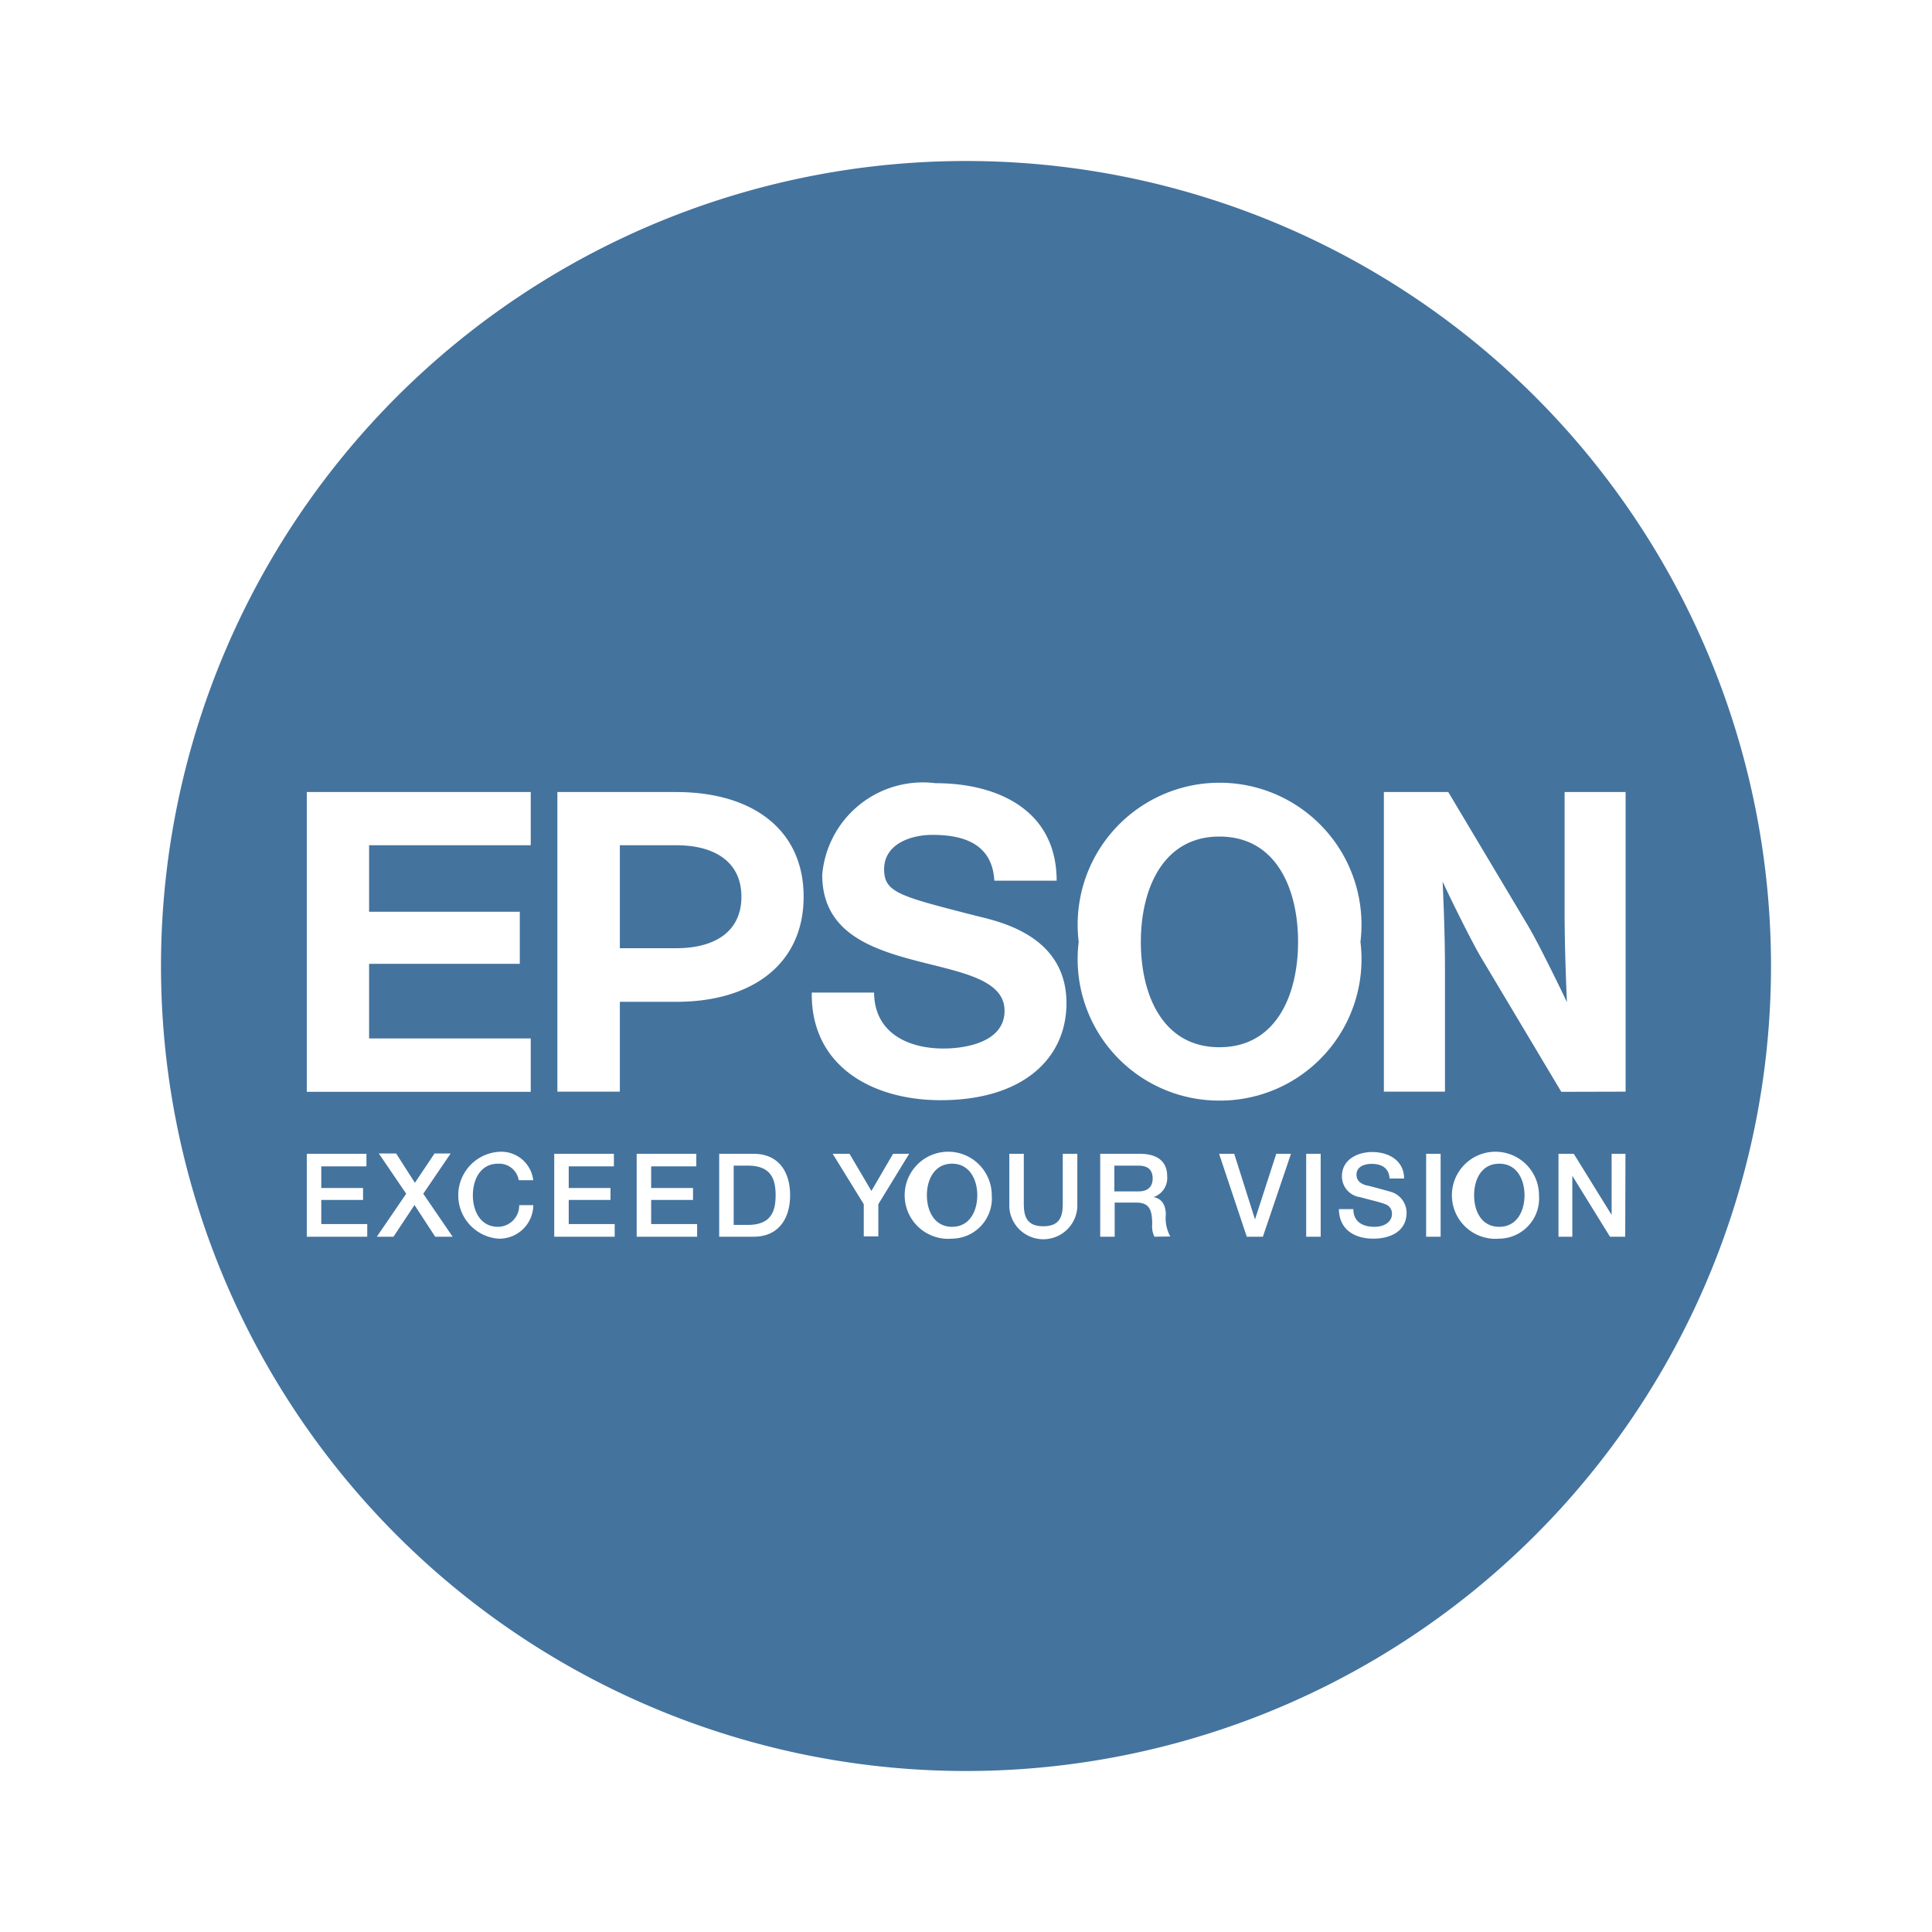 <?xml version="1.0" encoding="UTF-8"?>
<svg width="24px" fill="#44739e" height="24px" viewBox="0 0 24 24" version="1.1" xmlns="http://www.w3.org/2000/svg" xmlns:xlink="http://www.w3.org/1999/xlink">
            <path d="m 18.625,14.456 c -0.221,0 -0.313,0.194 -0.313,0.392 0,0.198 0.092,0.392 0.313,0.392 0.221,0 0.313,-0.2 0.313,-0.392 0,-0.192 -0.092,-0.392 -0.313,-0.392 z M 12,2 A 10,10 0 1 0 22,12 10,10 0 0 0 12,2 Z M 3.811,9.839 H 6.593 V 10.5 H 4.585 v 0.826 h 1.872 v 0.647 H 4.585 V 12.9 h 2.008 v 0.663 H 3.811 Z m 0.751,5.524 H 3.811 v -1.03 h 0.741 v 0.156 H 3.991 v 0.269 H 4.51 v 0.148 H 3.991 v 0.3 h 0.571 z m 0.844,0 -0.257,-0.394 -0.261,0.394 H 4.681 l 0.365,-0.534 -0.34,-0.5 h 0.215 l 0.233,0.364 0.244,-0.364 h 0.2 l -0.34,0.5 0.365,0.534 z m 0.781,0.024 a 0.541,0.541 0 0 1 0,-1.078 0.4,0.4 0 0 1 0.437,0.352 H 6.444 A 0.246,0.246 0 0 0 6.187,14.456 c -0.221,0 -0.313,0.2 -0.313,0.392 0,0.192 0.092,0.392 0.313,0.392 A 0.266,0.266 0 0 0 6.45,14.971 H 6.625 A 0.421,0.421 0 0 1 6.187,15.387 Z M 7.636,15.363 H 6.885 v -1.03 h 0.741 v 0.156 H 7.065 v 0.269 h 0.519 v 0.148 H 7.065 v 0.3 h 0.571 z m 1.024,0 H 7.909 v -1.03 H 8.65 v 0.156 H 8.089 v 0.269 h 0.52 v 0.148 h -0.52 v 0.3 H 8.66 Z m 0.7,0 H 8.934 v -1.03 h 0.427 c 0.317,0 0.454,0.231 0.454,0.514 0,0.283 -0.137,0.516 -0.454,0.516 z M 8.4,12.445 H 7.7 v 1.116 H 6.924 V 9.839 H 8.4 c 0.947,0 1.583,0.466 1.583,1.3 0,0.834 -0.636,1.306 -1.583,1.306 z m 3.32,0.58 c 0.29,0 0.759,-0.085 0.759,-0.469 0,-0.4 -0.574,-0.482 -1.127,-0.629 -0.58,-0.154 -1.138,-0.372 -1.138,-1.061 A 1.255,1.255 0 0 1 11.62,9.729 c 0.785,0 1.506,0.342 1.506,1.211 h -0.774 c -0.026,-0.453 -0.374,-0.569 -0.769,-0.569 -0.263,0 -0.6,0.11 -0.6,0.427 0,0.289 0.189,0.334 1.132,0.576 0.274,0.069 1.133,0.234 1.133,1.087 0,0.69 -0.543,1.206 -1.564,1.206 -0.832,0 -1.612,-0.411 -1.6,-1.337 h 0.774 c 0.004,0.5 0.42,0.695 0.862,0.695 z m -0.809,1.934 v 0.4 H 10.73 v -0.4 l -0.386,-0.626 h 0.209 l 0.272,0.461 0.269,-0.461 h 0.2 z m 0.916,0.428 a 0.541,0.541 0 1 1 0.493,-0.539 0.5,0.5 0 0 1 -0.493,0.539 z m 1.556,-0.395 a 0.423,0.423 0 0 1 -0.845,0 v -0.659 h 0.18 v 0.6 c 0,0.139 0.009,0.3 0.242,0.3 0.233,0 0.242,-0.16 0.242,-0.3 v -0.6 h 0.181 z m 0.958,0.371 a 0.284,0.284 0 0 1 -0.028,-0.152 c 0,-0.188 -0.038,-0.272 -0.2,-0.272 h -0.266 v 0.424 h -0.18 v -1.03 h 0.492 c 0.225,0 0.34,0.1 0.34,0.278 a 0.25,0.25 0 0 1 -0.17,0.26 v 0 c 0.062,0.009 0.153,0.055 0.153,0.218 a 0.47,0.47 0 0 0 0.056,0.271 z m 1.347,0 h -0.2 l -0.344,-1.03 h 0.188 l 0.258,0.815 v 0 l 0.264,-0.815 h 0.183 z m 0.718,0 h -0.18 v -1.03 h 0.18 z M 15.148,13.672 A 1.757,1.757 0 0 1 13.4,11.7 a 1.763,1.763 0 1 1 3.5,0 1.757,1.757 0 0 1 -1.752,1.972 z m 1.913,1.715 c -0.235,0 -0.425,-0.112 -0.429,-0.367 h 0.18 c 0,0.158 0.117,0.22 0.261,0.22 0.144,0 0.218,-0.078 0.218,-0.155 A 0.122,0.122 0 0 0 17.205,14.958 C 17.133,14.93 17.039,14.911 16.898,14.872 A 0.261,0.261 0 0 1 16.67,14.611 c 0,-0.205 0.191,-0.3 0.377,-0.3 0.215,0 0.395,0.114 0.395,0.329 h -0.18 c -0.009,-0.133 -0.1,-0.182 -0.223,-0.182 -0.083,0 -0.188,0.03 -0.188,0.134 0,0.072 0.048,0.112 0.122,0.133 0.016,0 0.244,0.063 0.3,0.079 a 0.272,0.272 0 0 1 0.2,0.263 c -0.002,0.233 -0.207,0.32 -0.412,0.32 z m 0.835,-0.024 h -0.18 v -1.03 h 0.18 z m 0.729,0.024 a 0.541,0.541 0 1 1 0.493,-0.539 0.5,0.5 0 0 1 -0.493,0.539 z m 1.564,-0.024 H 20 l -0.468,-0.757 v 0 0.757 H 19.36 v -1.03 h 0.19 l 0.47,0.759 v 0 -0.759 h 0.172 z m -0.794,-1.8 -0.987,-1.653 c -0.127,-0.21 -0.4,-0.77 -0.487,-0.957 0.014,0.324 0.029,0.69 0.029,1.1 v 1.508 H 17.191 V 9.839 h 0.8 l 0.986,1.653 c 0.127,0.211 0.4,0.771 0.488,0.957 -0.014,-0.323 -0.029,-0.727 -0.029,-1.14 v -1.47 h 0.758 v 3.722 z m -4.247,-3.171 c -0.7,0 -0.976,0.649 -0.976,1.308 0,0.659 0.271,1.309 0.976,1.309 0.705,0 0.977,-0.649 0.977,-1.309 0,-0.66 -0.272,-1.308 -0.977,-1.308 z m -3.321,4.064 c -0.221,0 -0.313,0.2 -0.313,0.392 0,0.192 0.092,0.392 0.313,0.392 0.221,0 0.313,-0.2 0.313,-0.392 0,-0.192 -0.093,-0.392 -0.313,-0.392 z m 2.309,0.024 h -0.293 v 0.32 h 0.3 c 0.114,0 0.176,-0.056 0.176,-0.164 C 14.315,14.506 14.23,14.48 14.136,14.48 Z M 8.4,10.5 H 7.7 v 1.279 h 0.7 c 0.487,0 0.81,-0.211 0.81,-0.639 0,-0.428 -0.324,-0.64 -0.81,-0.64 z m 0.891,3.98 H 9.114 v 0.736 h 0.177 c 0.283,0 0.344,-0.162 0.344,-0.368 0,-0.206 -0.061,-0.368 -0.344,-0.368 z"/>

</svg>